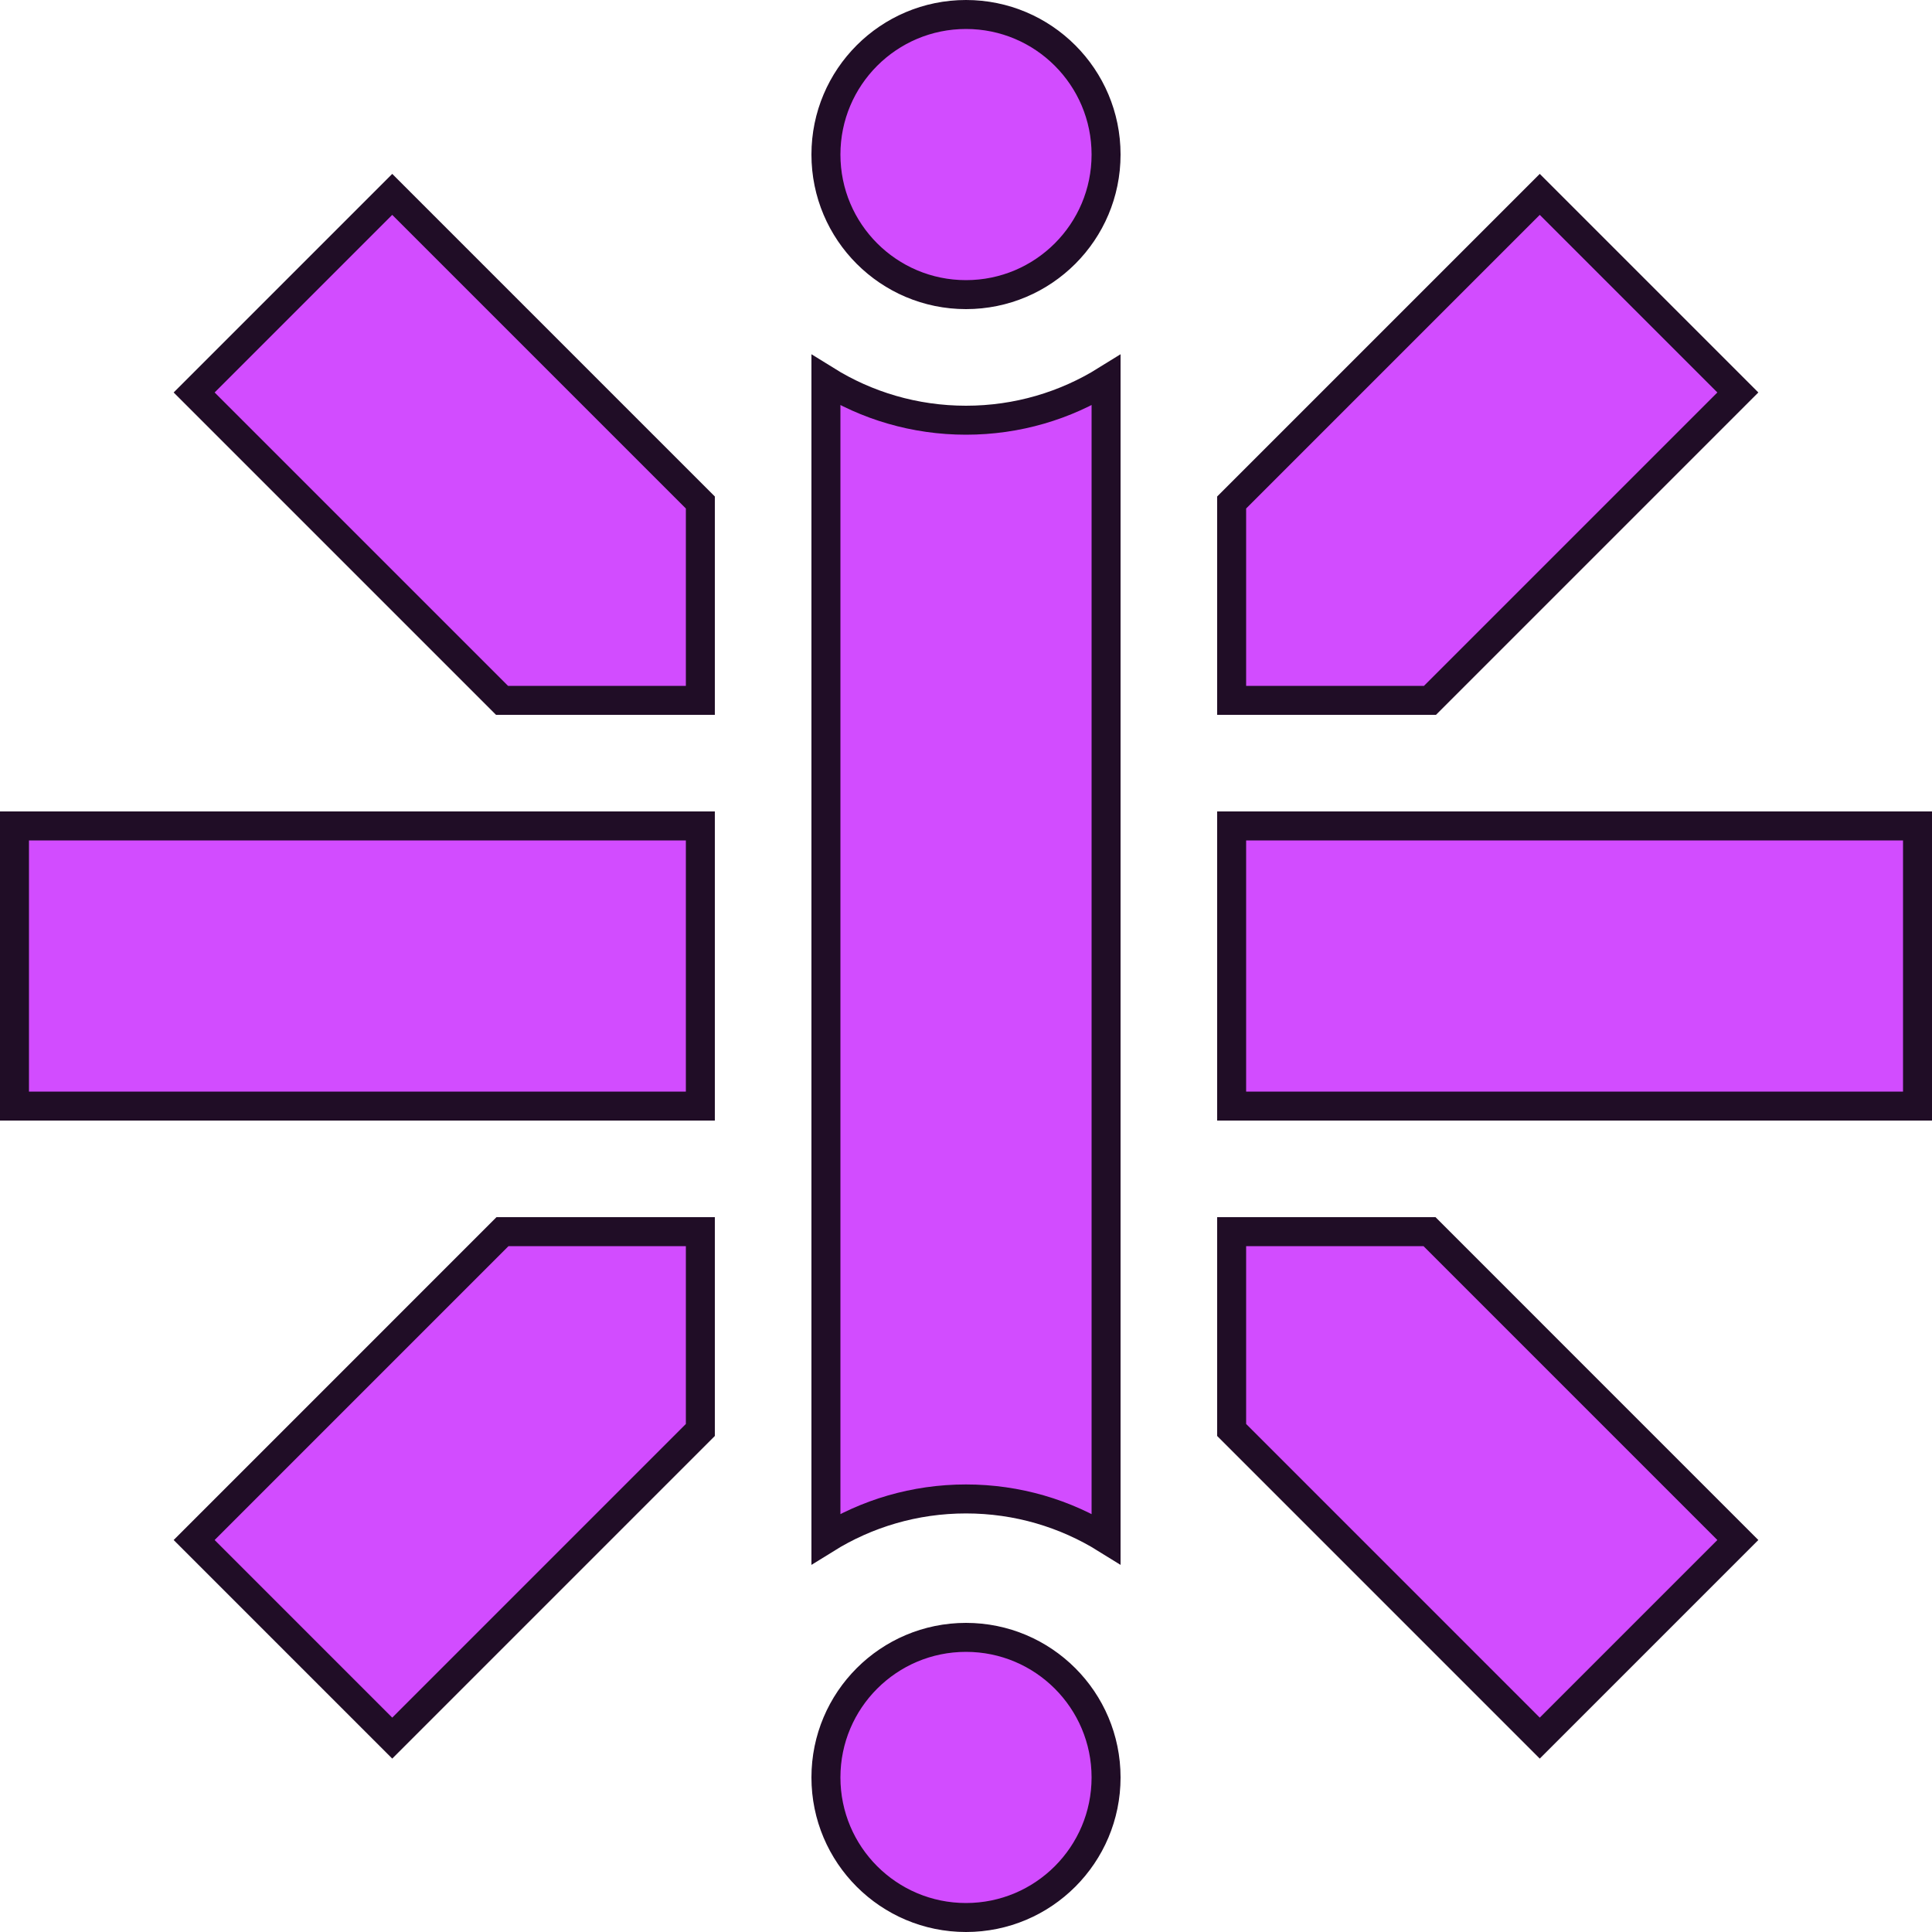 <svg width="100" height="100" viewBox="0 0 100 100" fill="none" xmlns="http://www.w3.org/2000/svg">
<g clip-path="url(#clip0_1_6)">
<path d="M57.25 8C57.25 12.004 54.004 15.25 50 15.25C45.996 15.25 42.75 12.004 42.75 8C42.75 3.996 45.996 0.75 50 0.75C54.004 0.75 57.25 3.996 57.25 8ZM50 21.75C52.66 21.75 55.145 20.994 57.25 19.685V79.649C55.145 78.341 52.66 77.585 50 77.585C47.34 77.585 44.855 78.341 42.75 79.649V19.685C44.855 20.994 47.34 21.75 50 21.75ZM57.25 92C57.25 96.004 54.004 99.25 50 99.25C45.996 99.25 42.75 96.004 42.75 92C42.75 87.996 45.996 84.75 50 84.75C54.004 84.75 57.25 87.996 57.25 92ZM20.302 10.061L36.25 26.009V36.25H25.985L10.049 20.314L20.302 10.061ZM10.049 79.711L26.009 63.75H36.25V74.015L20.302 89.964L10.049 79.711ZM79.698 89.964L63.75 74.015V63.75H73.991L89.951 79.711L79.698 89.964ZM89.951 20.314L74.015 36.25H63.75V26.009L79.698 10.061L89.951 20.314ZM0.75 42.75H36.25V57.25H0.75V42.75ZM63.75 42.75H99.25V57.25H63.75V42.75Z" fill="#D24CFF" stroke="#200D26" stroke-width="1.5"/>
</g>
<defs>
<clipPath id="clip0_1_6">
<rect width="100" height="100" fill="white"/>
</clipPath>
</defs>
</svg>
